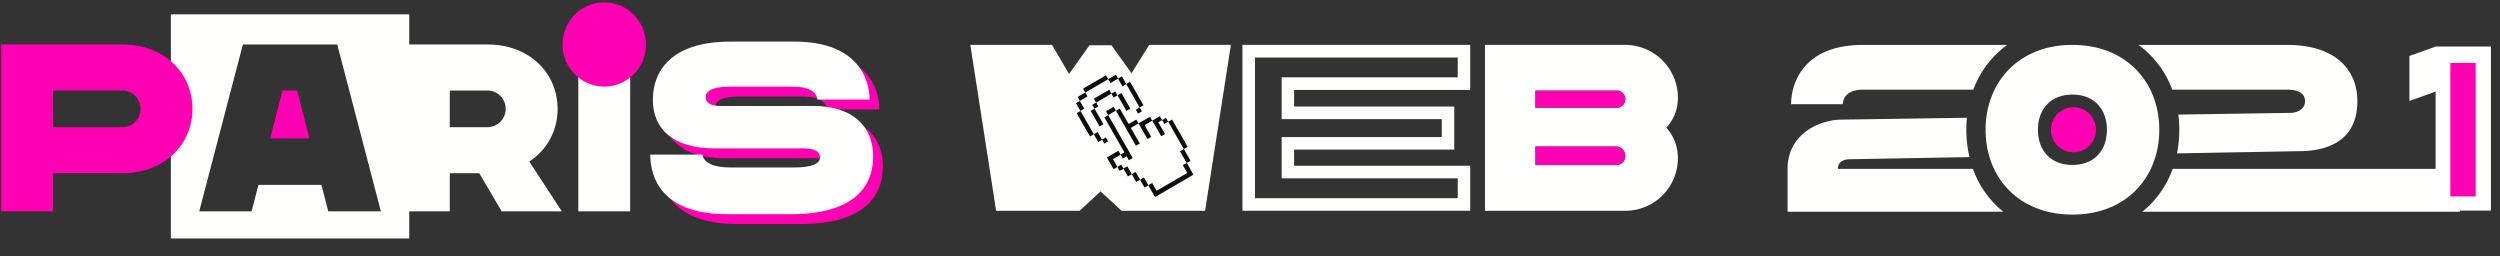 <svg width="1053" height="108" xmlns="http://www.w3.org/2000/svg">
  <rect width="100%" height="100%" fill="#333333" stroke="none"/>
  <g fill="none" fill-rule="evenodd">
    <path fill="#FFFFFE" d="m484.03 18.91-7.42 11.95-8.46-11.8h-9.26l-8.6 12.1-7.17-12.25H408.7l10.87 69.87h35.15l8.85-8.16 8.86 8.16h35.15l10.87-69.87zM619.25 37.88V18.9h-95.93v69.87h95.93V69.8h-74.17v-6.78h67.45V44.86h-67.45v-6.98h74.17ZM614 32.57h-74.17v17.6h67.45v7.55h-67.45v17.4h74.17v8.35h-85.4V24.22h85.4v8.35ZM706.72 41.27a22.22 22.22 0 0 0-22.15-22.36h-59.1v69.87h59.1a22.13 22.13 0 0 0 22.15-22.26c0-4.89-1.78-9.28-4.85-12.77a18.02 18.02 0 0 0 4.85-12.48Zm-60-3.1h34.39c1.88 0 3.46 1.6 3.46 3.6s-1.68 3.6-3.46 3.6h-34.39v-7.2Zm34.09 31.35h-34.09v-7.79h34c2.27 0 3.85 2.1 3.85 3.9a3.8 3.8 0 0 1-3.76 3.89Z"/>
    <path d="M646.72 38.18h34.39c1.88 0 3.46 1.6 3.46 3.59 0 2-1.68 3.6-3.46 3.6h-34.39v-7.2Zm34.09 31.34h-34.09v-7.79h34c2.27 0 3.85 2.1 3.85 3.9a3.8 3.8 0 0 1-3.76 3.89Z" fill="#FF00B3"/>
    <path d="m465.86 46.84.8 1.44.11.2-.19.12-1.4.85c2.75 4.85 5.53 9.68 8.3 14.52l.12.21-.2.12c-.4.24-.8.47-1.18.72l-.21.13-.13-.22c-.26-.48-.53-.95-.81-1.42-1.62.93-3.25 1.86-4.85 2.83l2.81 4.91c.48-.26.96-.52 1.42-.83l.24-.17.12.29c.2.5.52.96.79 1.43.46-.23.91-.5 1.36-.75l.2-.12.12.19c.66.97 1.2 2 1.8 3.01l1.41-.78.2-.12.13.2c.59 1.02 1.16 2.03 1.76 3.04.47-.27.96-.52 1.41-.82l.24-.15.11.25c.5 1.06 1.16 2.04 1.73 3.06l1.38-.78.2-.12.13.2c.92 1.56 1.8 3.14 2.72 4.7 2.68-1.52 5.35-3.07 8-4.62 2.73-1.6 5.46-3.15 8.15-4.8-.94-1.55-1.7-3.19-2.65-4.71l-.14-.22.23-.12c.46-.26.91-.53 1.36-.81-.87-1.57-1.76-3.12-2.65-4.68l-.1-.2.17-.12c.44-.31.9-.6 1.37-.86-.98-1.75-2-3.47-2.95-5.24v-.01c-1.26-2.06-2.42-4.17-3.64-6.25l-1.38.8-.2.1-.13-.2c-.27-.45-.54-.91-.8-1.38-.48.26-.94.55-1.43.8l-.18.1-.12-.18c-.31-.46-.57-.96-.85-1.44-1.01.58-2 1.17-3.02 1.74l-.2.12-.12-.2-.8-1.39c-1.59.82-3.1 1.77-4.65 2.65l-.2.11-.12-.2c-.3-.45-.58-.92-.85-1.4-1 .57-2 1.17-3.01 1.73l-.2.1-.12-.2c-1.23-2.09-2.42-4.2-3.64-6.3a105.86 105.86 0 0 0-1.4.8l-.2.13-.13-.22a15.4 15.4 0 0 0-.87-1.42c-1.05.62-2.1 1.24-3.17 1.85Z" fill="#FFFFFE"/>
    <path d="m460.71 56.53 1.6-.93 1.86 3.23 1.61-.95.95 1.65-1.62.94-.9-1.58-1.63.94-.94-1.64-.93-1.66Zm-6.57-11.45-.93-1.64 1.62-.94.94 1.65.93 1.63-1.6.94.94 1.64.93 1.63.94 1.64.92 1.62 1.88 3.28-1.6.96-1.89-3.28-.94-1.65-.92-1.62-.95-1.64-.93-1.64 1.6-.94-.94-1.64Zm7.81 2.32.95 1.65.92 1.62.94 1.65-1.62.94-.93-1.63-.94-1.65-.93-1.62-.94-1.64 1.62-.95.93 1.63Zm12.43-11.98-1.6.97-1.86-3.27-1.6.93-1.6.94-.94-1.63-1.61.94-1.6.93-1.62.94-1.6.94-3.24 1.87-.93-1.66 4.84-2.8 1.6-.93 1.61-.94 1.61-.94.94 1.63 1.6-.94 1.62-.94.93 1.62 1.6-.93.94 1.65.91 1.62 1.58-1.01 2.86 5.01.93 1.62.94 1.65.94 1.64-1.6.93.93 1.64-1.62.95-.94-1.65 1.6-.93-.93-1.64-.93-1.63-.94-1.65-2.82-4.93Zm-1.11 5.42.94 1.64.93 1.62.94 1.65-1.62.94-.93-1.63-.94-1.65-.93-1.62-.94-1.64 1.62-.95.93 1.64Zm-5.15-1.4 1.6-.93.95 1.65-1.62.94-.93-1.63-1.6.93-1.61.94-1.61.94-1.6.92.94 1.64-1.62.94-.94-1.65 1.6-.93-.93-1.64 1.62-.94 1.6-.93 1.6-.93 1.62-.95.93 1.64Zm-11.01-.46.95 1.63-1.62.95-1.61.94-.95-1.65 1.62-.94.26-.15 1.35-.78Z" fill="#0E0D0B"/>
    <path d="M480.23 75.68c.5-.35 1.05-.63 1.58-.93.64 1.08 1.25 2.17 1.87 3.26.54-.32 1.08-.63 1.63-.92.63 1.08 1.23 2.18 1.87 3.26l12.9-7.5c-.62-1.1-1.26-2.18-1.87-3.28.54-.32 1.09-.65 1.66-.94 1.02 1.58 1.8 3.31 2.78 4.92-2.69 1.66-5.43 3.22-8.15 4.8-2.66 1.56-5.32 3.1-8 4.62-.96-1.62-1.88-3.27-2.84-4.89l-1.59.9c-.61-1.1-1.33-2.15-1.84-3.3Zm-9.52-5.38c.47-.38 1.02-.66 1.55-.95l.95 1.64 1.62-.93c.64 1.09 1.25 2.19 1.88 3.27a93.2 93.2 0 0 1 1.6-.92c.62 1.1 1.33 2.16 1.84 3.3-.5.36-1.04.63-1.57.93-.64-1.07-1.25-2.16-1.88-3.23l-1.62.9c-.64-1.07-1.2-2.19-1.91-3.2-.52.3-1.04.59-1.57.86-.31-.54-.7-1.06-.89-1.67Zm-4.49-3.96c1.6-.97 3.22-1.9 4.85-2.83.32.54.64 1.08.94 1.63-1.06.65-2.14 1.26-3.2 1.89.57 1.1 1.3 2.14 1.84 3.26-.5.38-1.07.66-1.62.96l-2.8-4.9Zm3.81-19.71a78.9 78.9 0 0 1 1.6-.94c1.26 2.18 2.49 4.36 3.76 6.53 1.08-.6 2.14-1.24 3.21-1.85.31.54.62 1.08.96 1.6 1.63-.9 3.2-1.9 4.86-2.76.3.54.6 1.07.92 1.6 1.08-.61 2.14-1.25 3.22-1.87.31.54.6 1.11.96 1.62.56-.26 1.08-.6 1.62-.9.3.54.6 1.07.92 1.6.54-.3 1.07-.6 1.6-.92 1.21 2.08 2.37 4.2 3.63 6.25.94 1.78 1.97 3.5 2.95 5.25-.53.3-1.06.61-1.55.99.92 1.62 1.85 3.24 2.76 4.87-.52.32-1.04.65-1.58.93-1-1.61-1.92-3.28-2.85-4.94.54-.3 1.07-.61 1.6-.93l-6.57-11.49-1.6.93c-.33-.51-.6-1.07-.95-1.57-.58.2-1.09.58-1.62.89.93 1.65 1.9 3.27 2.8 4.93l-1.57.93c-1.3-2.17-2.51-4.38-3.78-6.57l-3.24 1.89c.94 1.64 1.9 3.27 2.82 4.92-.53.33-1.06.64-1.6.94a454.79 454.79 0 0 1-3.75-6.58l-3.24 1.9c1.24 2.2 2.51 4.37 3.76 6.56-.53.33-1.07.64-1.62.94-2.82-4.91-5.63-9.83-8.43-14.75Zm-4.84 2.82c.53-.32 1.07-.63 1.59-.97l10.34 18.07c-.53.32-1.07.64-1.62.94a54.3 54.3 0 0 1-.93-1.62c-.55.3-1.08.61-1.62.92-.33-.54-.65-1.09-.94-1.65.52-.33 1.06-.64 1.6-.96-2.82-4.9-5.64-9.8-8.42-14.73Zm.67-2.6a389.1 389.1 0 0 0 3.17-1.86c.36.51.67 1.05.97 1.6-1.07.64-2.15 1.25-3.22 1.9l-.92-1.65Z" fill="#0E0D0B"/>
    <g>
      <path d="M71.97 100.45h100.4V6.05H71.97v94.4Zm30.33-81.7L83.92 89h22.06l2.88-11.14h26.52L138.26 89h22.16l-18.38-70.27H102.3Z" fill="#FFFFFE"/>
      <path d="M51.56 18.74H.5v70.27h21.85V72.95h29.21c17.78 0 29.5-12.15 29.5-27.1 0-14.96-11.72-27.1-29.5-27.1Zm0 34.83h-29.2V38.12h29.2a7.7 7.7 0 0 1 7.65 7.73 7.7 7.7 0 0 1-7.65 7.72Z" fill="#FF00B3"/>
      <path d="M167.5 89h21.95V72.96h12.41L211.3 89h25.33l-13.7-20.98a26.07 26.07 0 0 0 11.92-22.18c0-14.96-11.73-27.1-29.5-27.1h-37.86V89Zm21.95-35.43V38.12h15.9a7.7 7.7 0 0 1 7.64 7.73 7.7 7.7 0 0 1-7.65 7.72h-15.9ZM243.59 89.01h21.85V18.74h-21.85z" fill="#FFFFFE"/>
      <path d="M346.83 48.78h-39.34c-4.47 0-6.16-1.6-6.16-3.71s1.89-4.42 10.13-4.42h26.73c7.15 0 9.83 2.5 10.23 5.42h21.95c0-6.83-3.47-24.4-31.59-24.4h-27.32c-24.53.1-32.38 12.25-32.38 24.5 0 12.45 8.74 20.48 26.02 20.48h37.66c5.06 0 6.75 1.7 6.75 3.71 0 2.71-3.28 4.32-11.13 4.32h-26.62c-7.05 0-11.22-1.9-11.82-5.42h-21.96c0 9.43 4.57 25.1 32.39 25.1h28.01c23.35-.3 33.48-9.94 33.48-24.4 0-12.45-8.54-21.18-25.03-21.18Z" fill="#FF00B3"/>
      <path d="M342.73 44.64h-39.34c-4.47 0-6.16-1.6-6.16-3.71s1.89-4.42 10.13-4.42h26.73c7.15 0 9.83 2.5 10.23 5.42h21.95c0-6.83-3.47-24.4-31.59-24.4h-27.32c-24.53.1-32.38 12.25-32.38 24.5 0 12.45 8.74 20.48 26.03 20.48h37.65c5.06 0 6.75 1.7 6.75 3.71 0 2.71-3.28 4.32-11.12 4.32h-26.63c-7.05 0-11.22-1.9-11.82-5.42H273.9c0 9.43 4.57 25.1 32.38 25.1h28.02c23.34-.3 33.47-9.94 33.47-24.4 0-12.45-8.54-21.18-25.03-21.18Z" fill="#FFFFFE"/>
      <path fill="#FF00B3" d="m113.82 58.29 5.17-20.17h6.16l5.17 20.17zM254.52 1c9.69 0 17.55 7.95 17.55 17.74 0 9.8-7.86 17.74-17.55 17.74a17.66 17.66 0 0 1-17.56-17.74c0-9.79 7.87-17.74 17.56-17.74Z"/>
    </g>
    <g>
      <path d="M872.76 90.37h.3c22.35 0 36.43-15.49 36.43-35.72 0-20.14-14.08-35.73-36.43-35.73h-.3c-22.35 0-36.43 15.6-36.43 35.73 0 20.23 14.08 35.72 36.43 35.72Zm0-20.92c-8.86 0-14.38-5.92-14.38-14.8 0-8.79 5.52-14.8 14.38-14.8h.3c8.86 0 14.37 6.01 14.37 14.8 0 8.88-5.51 14.8-14.37 14.8h-.3ZM828.46 49.6l-53.77.8c-9.48.53-21.76 6.64-21.76 20.73v18.06h90.88A40.58 40.58 0 0 1 831 71.13H774.1c0-1.88 1.08-3.85 4.63-4.05l50.8-.91a51.81 51.81 0 0 1-1.07-16.57Zm86.67 21.53a40.56 40.56 0 0 1-12.8 18.06h133.79V71.13h-121Zm-14.41-52.21a40.56 40.56 0 0 1 14.24 18.85h48.34c5.9 0 7.58 2.27 7.58 4.94 0 2.66-2.37 4.63-5.81 4.83l-47.55.72a51.33 51.33 0 0 1-.57 16.34l53.93-.97c15.46-.99 22.05-8.88 22.05-21.12 0-12.14-8.17-23.59-29.63-23.59h-62.58Zm-55.3 0h-60.69c-26.88 0-30.33 18.26-30.33 24.97h21.77c.2-3.26 2.46-6.12 8.56-6.12h46.44a40.55 40.55 0 0 1 14.24-18.85Z" fill="#FFFFFE"/>
      <path d="M873.36 45.17a9.48 9.48 0 0 1 0 18.97 9.48 9.48 0 0 1 0-18.97Z" fill="#FF00B3"/>
      <path fill="#FFFFFE" d="m1025.88 19.61-11.03 3.95v18.95l11.03-3.95V88.7h23.3V19.61z"/>
      <path fill="#FF00B3" d="M1032.08 82.75h10.68V26.52h-10.68z"/>
    </g>
  </g>
</svg>
